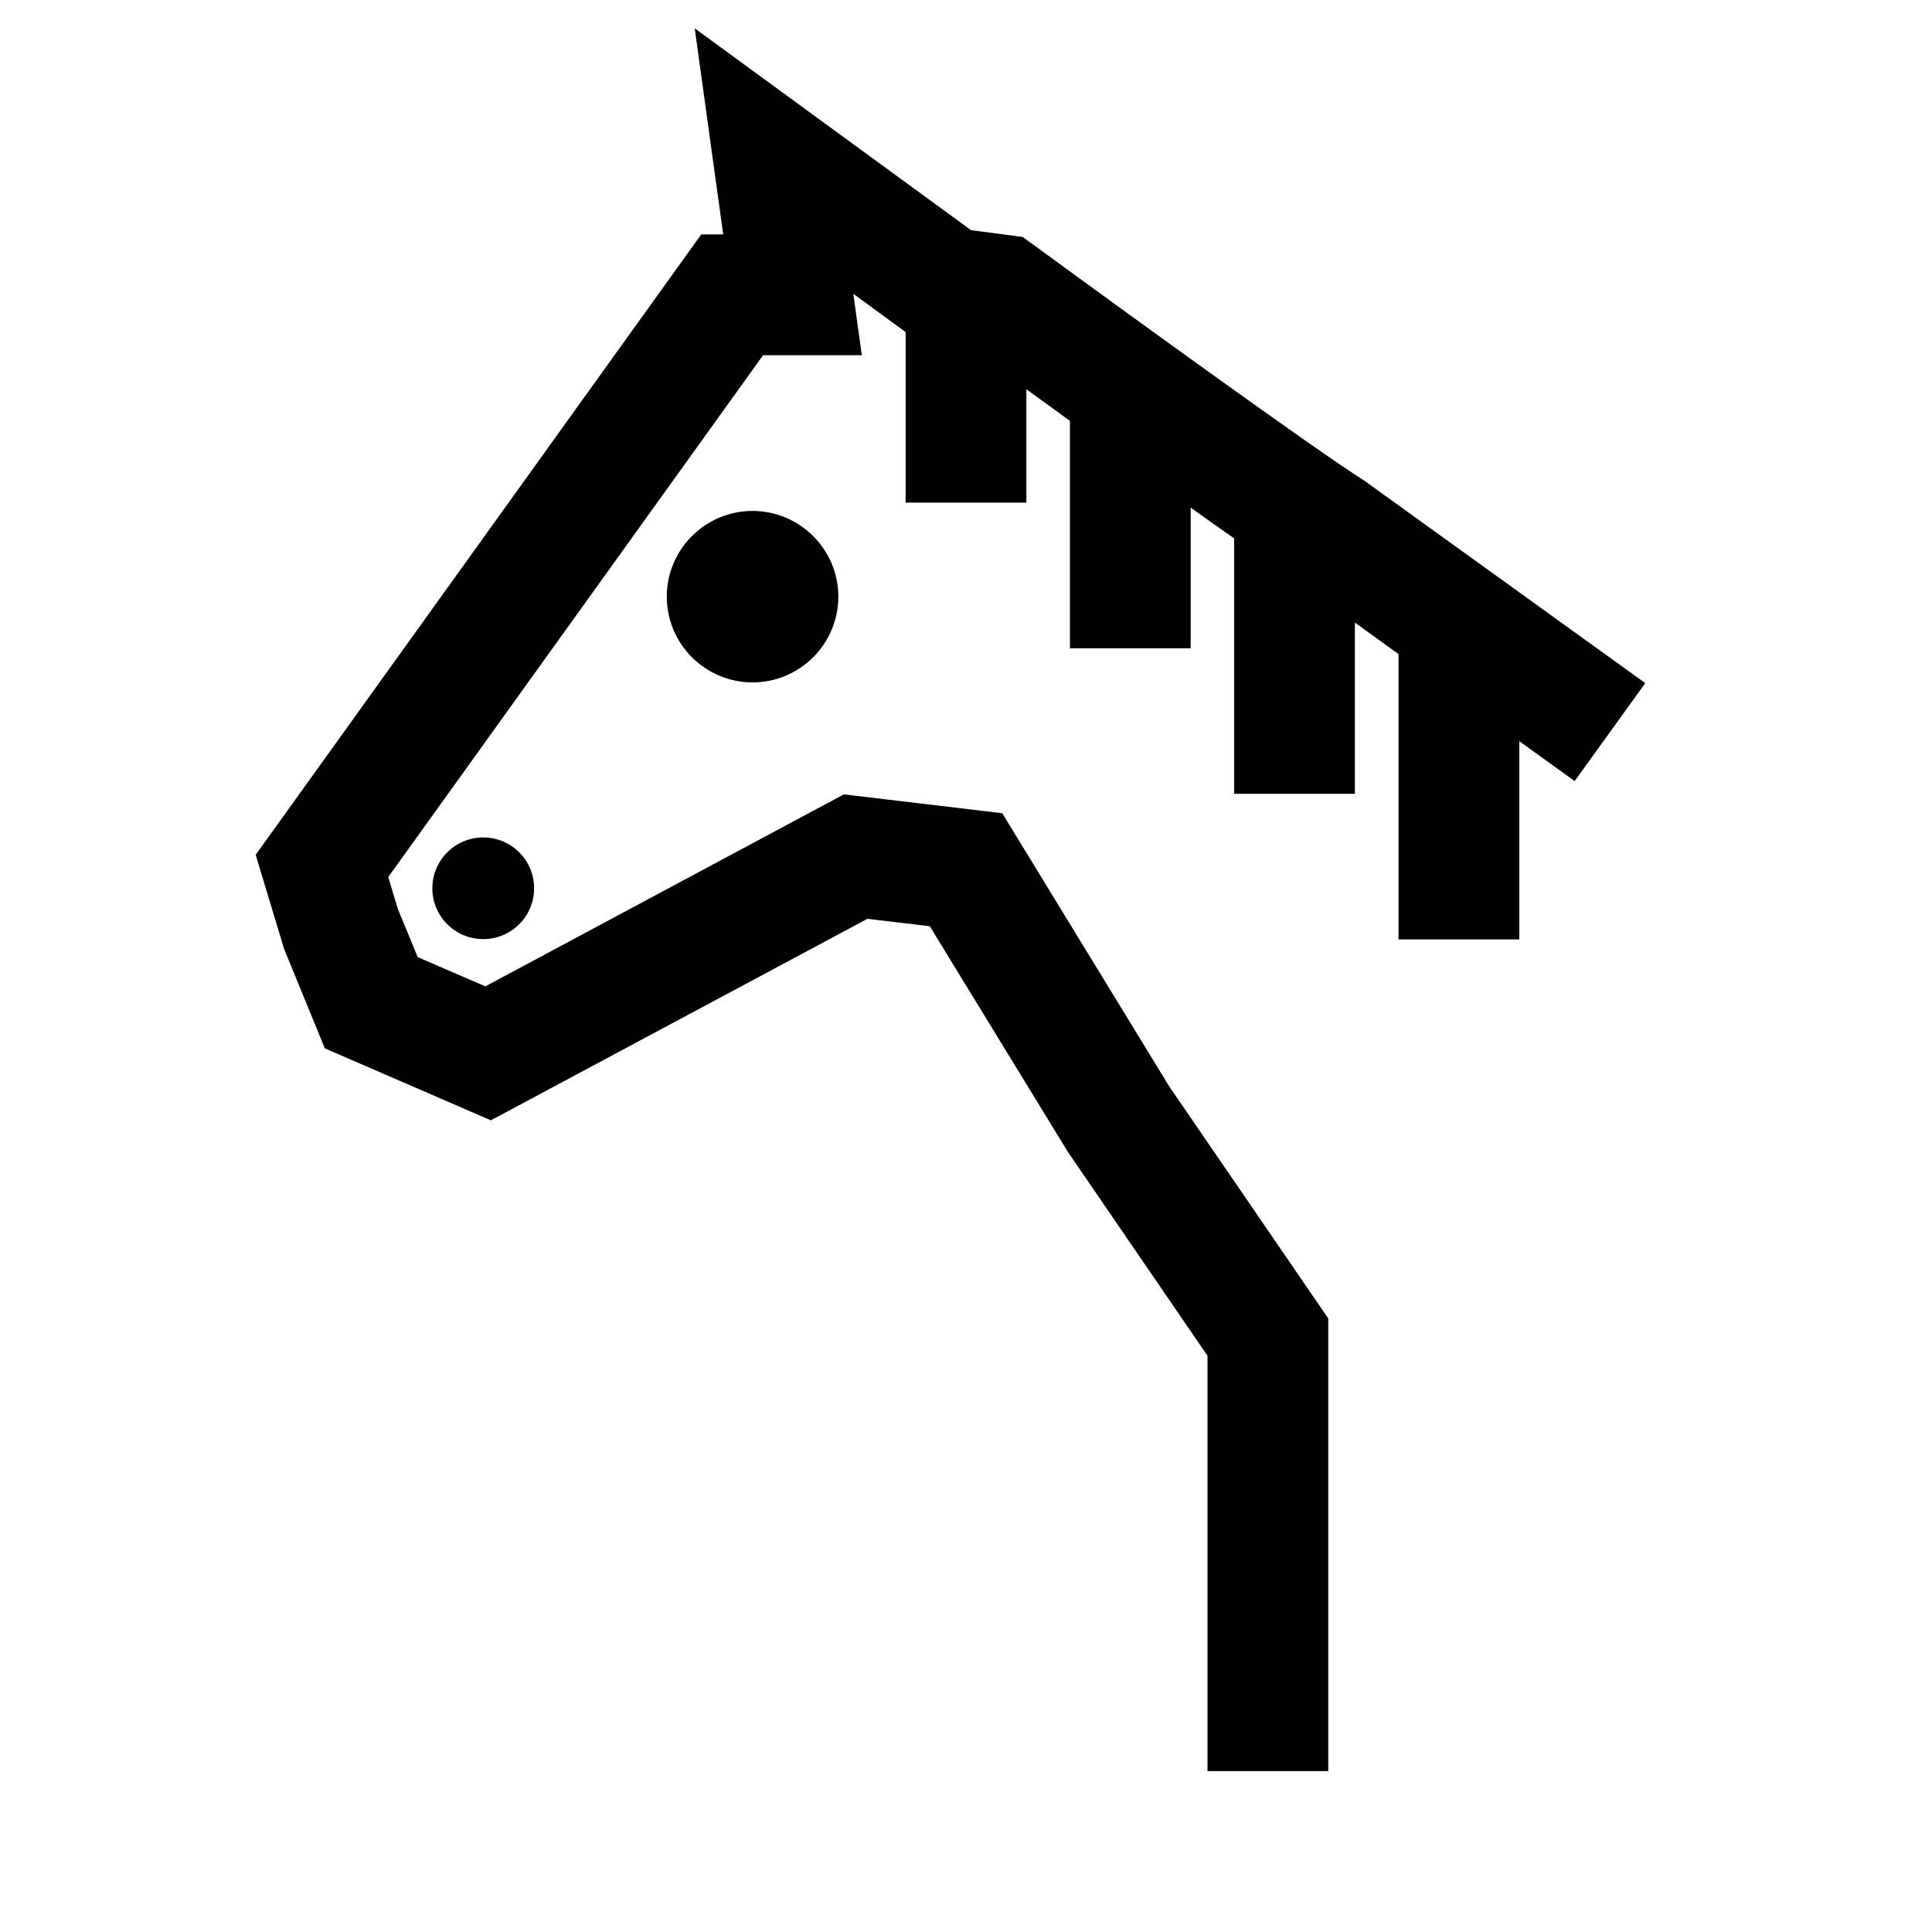 <?xml version="1.0" encoding="UTF-8"?><svg id="a" xmlns="http://www.w3.org/2000/svg" viewBox="0 0 24 24"><path d="M9.348,6.347c.588,0,1.066.479,1.066,1.065,0,.588-.479,1.065-1.066,1.065s-1.065-.478-1.065-1.065c0-.587.478-1.065,1.065-1.065ZM5.371,11.035c0,.349.283.631.632.631s.632-.282.632-.631c0-.35-.283-.632-.632-.632s-.632.282-.632.632ZM16.956,5.975c-.53-.323-3.138-2.216-4.097-2.919l-.155-.112-.642-.085L8.63.352l.354,2.56h-.273l-5.535,7.707.354,1.171.505,1.233,2.063.894,4.677-2.503.775.092,1.716,2.804,1.734,2.532v5.159h1.5v-5.623l-1.976-2.883-2.074-3.393-1.967-.234-4.454,2.385-.84-.363-.247-.599-.119-.396,4.656-6.482h1.227l-.106-.763.65.475v2.119h1.5v-1.409c.166.121.345.251.541.393v2.825h1.5v-1.747c.191.137.372.265.54.382v3.173h1.5v-2.127l.542.391v3.545h1.5v-2.463l.688.496.877-1.217-3.482-2.509Z"/></svg>